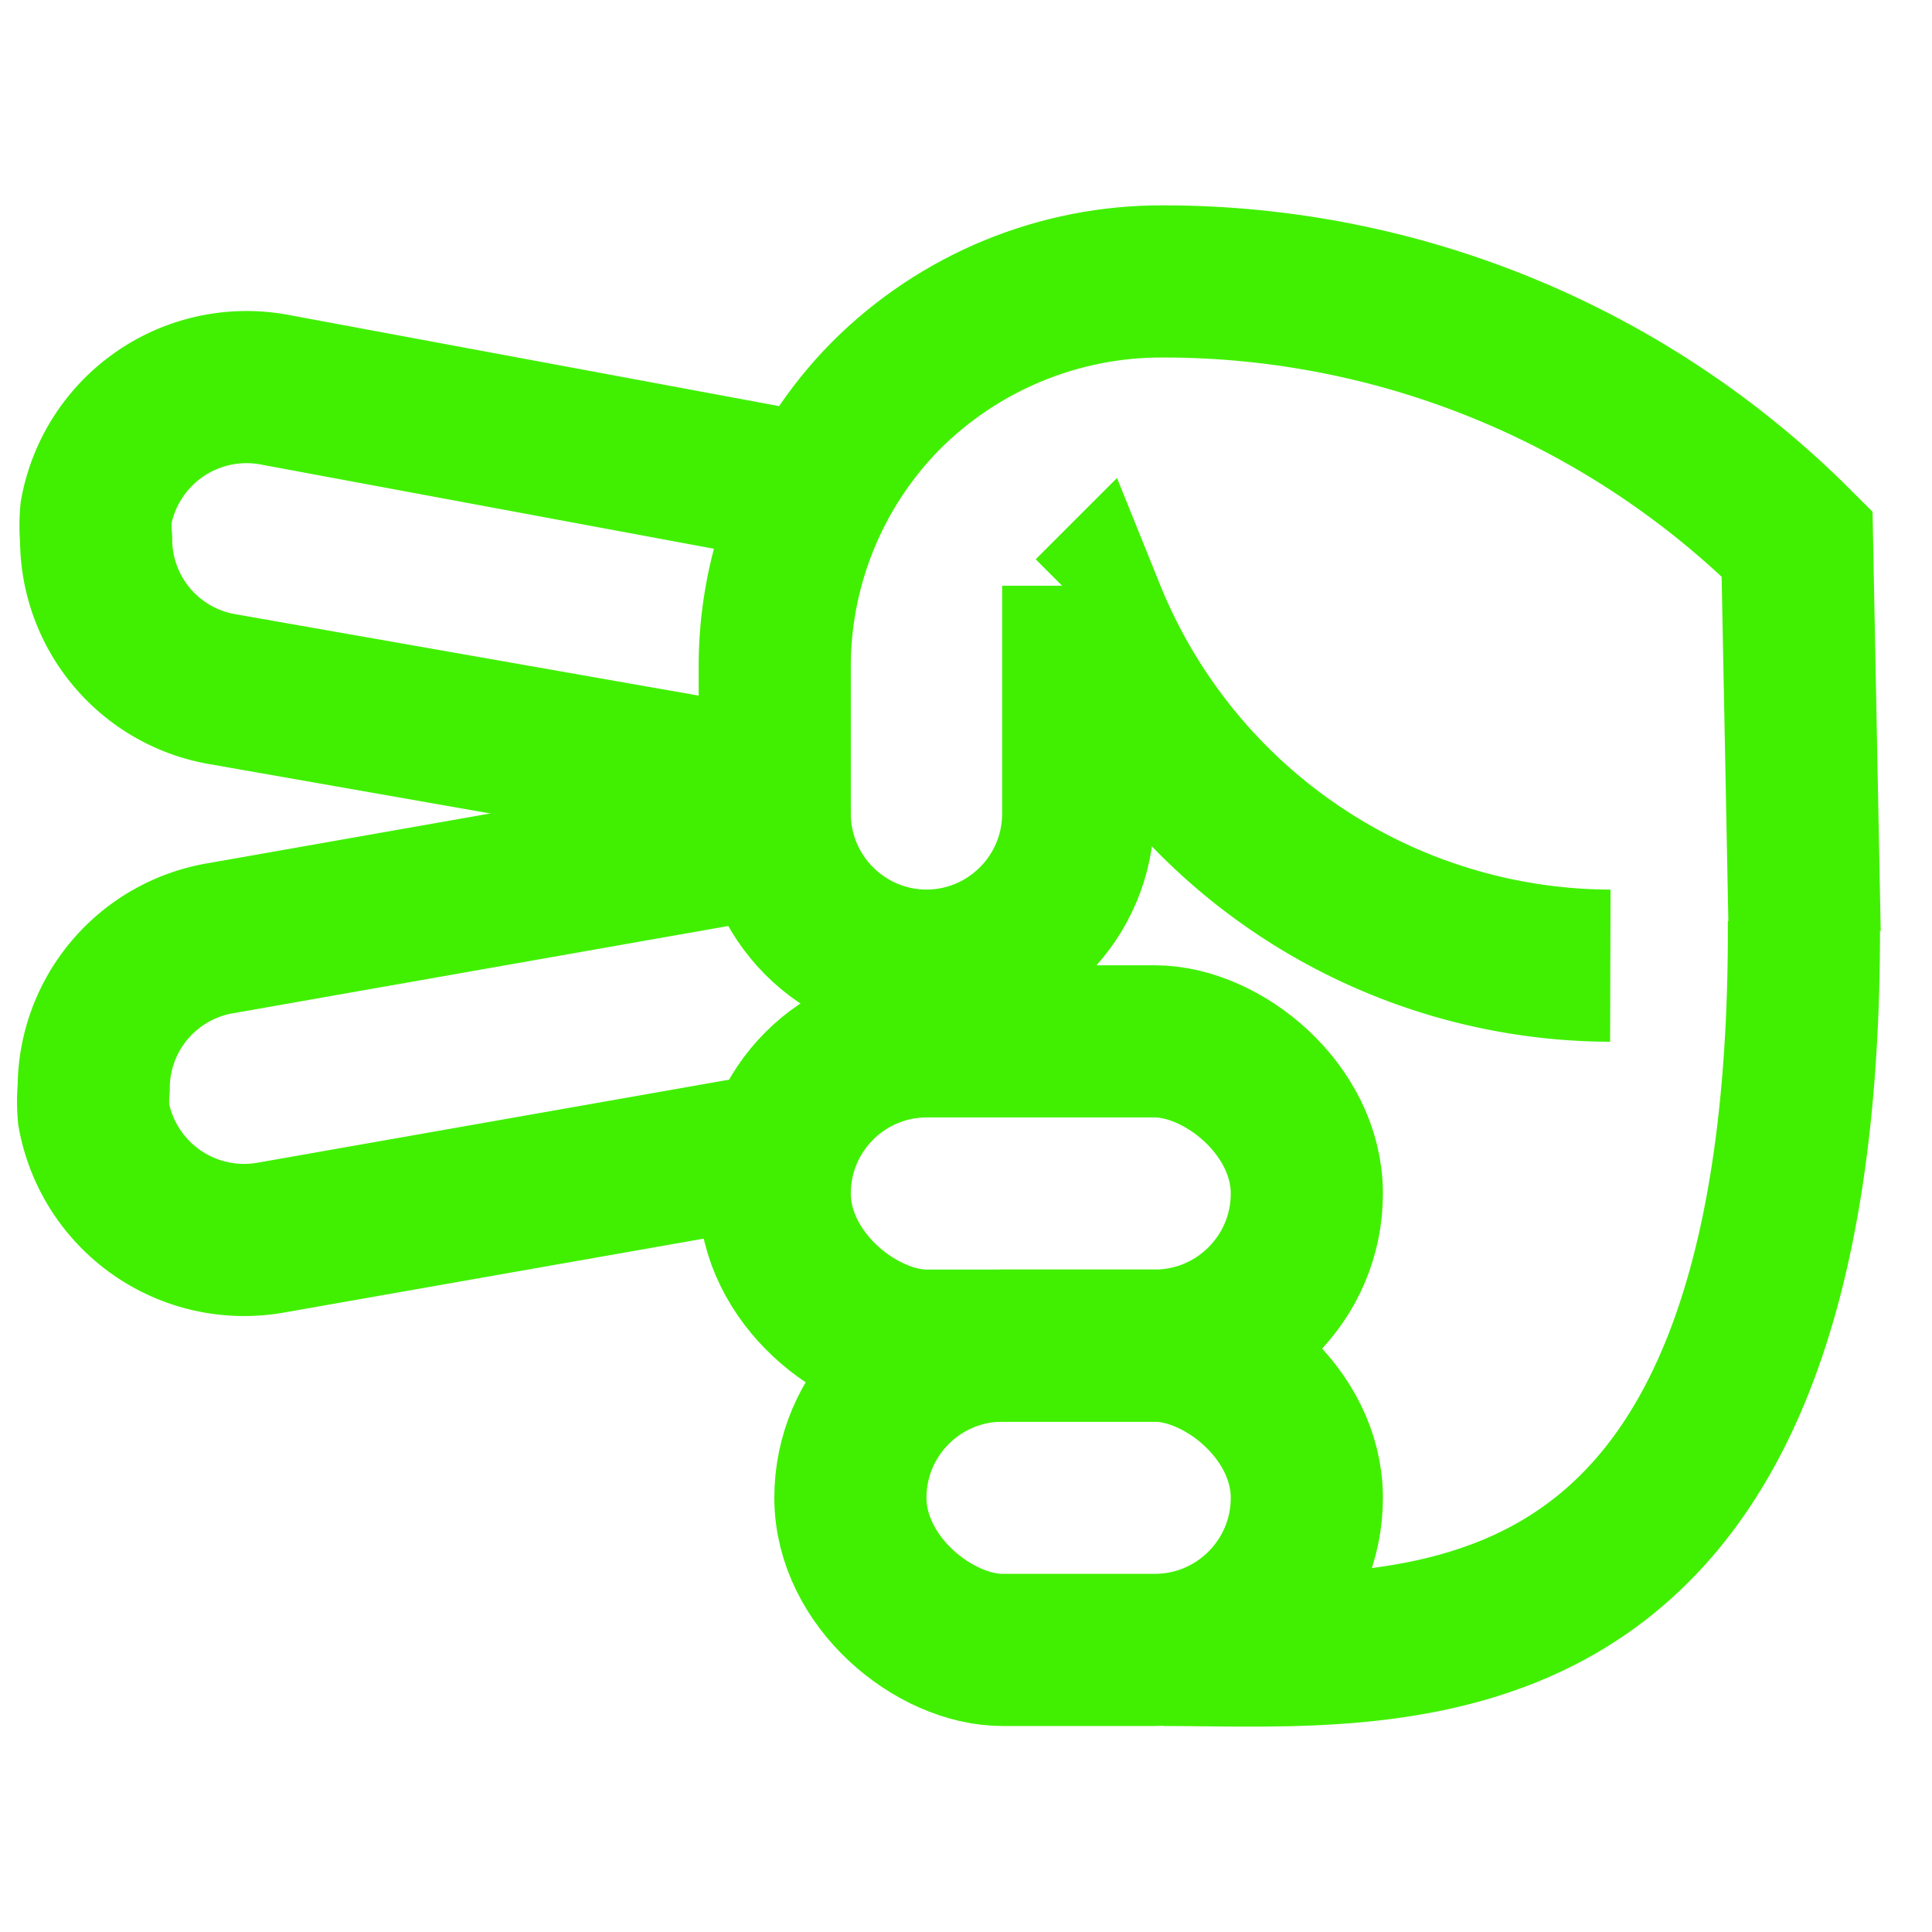 <?xml version="1.0" encoding="utf-8"?>
<svg width="800px" height="800px" viewBox="0 0 24 24" id="Layer_1" data-name="Layer 1" fill="#f7f8f7" stroke="#f7f8f7" xmlns="http://www.w3.org/2000/svg">
  <g id="SVGRepo_bgCarrier" stroke-width="0"/>
  <g id="SVGRepo_tracerCarrier" stroke-linecap="round" stroke-linejoin="round"/>
  <g id="SVGRepo_iconCarrier" transform="matrix(0, 1, 1, 0, 0.004, -0.004)">
    <defs>
      <style>.cls-1{fill:none;stroke:#40f000;stroke-miterlimit:10;stroke-width:1.89px;}</style>
    </defs>
    <path class="cls-1" d="M 11.586 22.414 L 6.76 22.32 C 4.673 20.233 3.5 17.402 3.5 14.45 C 3.493 13.156 4.005 11.914 4.92 11 C 5.83 10.102 7.062 9.605 8.34 9.62 L 10.11 9.62 C 11.15 9.62 11.994 10.46 12 11.5 C 12 12.544 11.154 13.39 10.11 13.39 L 7.28 13.39"/>
    <path class="cls-1" d="M7.28,13.39l.34.14A7,7,0,0,1,12,20h0"/>
    <path class="cls-1" d="M 11.442 22.405 C 21.118 22.449 20.5 17.402 20.5 14.45"/>
    <path class="cls-1" d="M6,9.62,4.84,3.38A1.9,1.9,0,0,1,6.37,1.19a1.84,1.84,0,0,1,.33,0A1.89,1.89,0,0,1,8.56,2.73l1.23,7"/>
    <path class="cls-1" d="M10.37,10.05l1.29-7.32a1.89,1.89,0,0,1,1.86-1.57,1.84,1.84,0,0,1,.33,0,1.9,1.9,0,0,1,1.53,2.19L14.26,9.71"/>
    <rect class="cls-1" x="12.94" y="9.62" width="3.78" height="6.61" rx="1.89"/>
    <rect class="cls-1" x="16.72" y="10.56" width="3.78" height="5.67" rx="1.89"/>
  </g>
</svg>